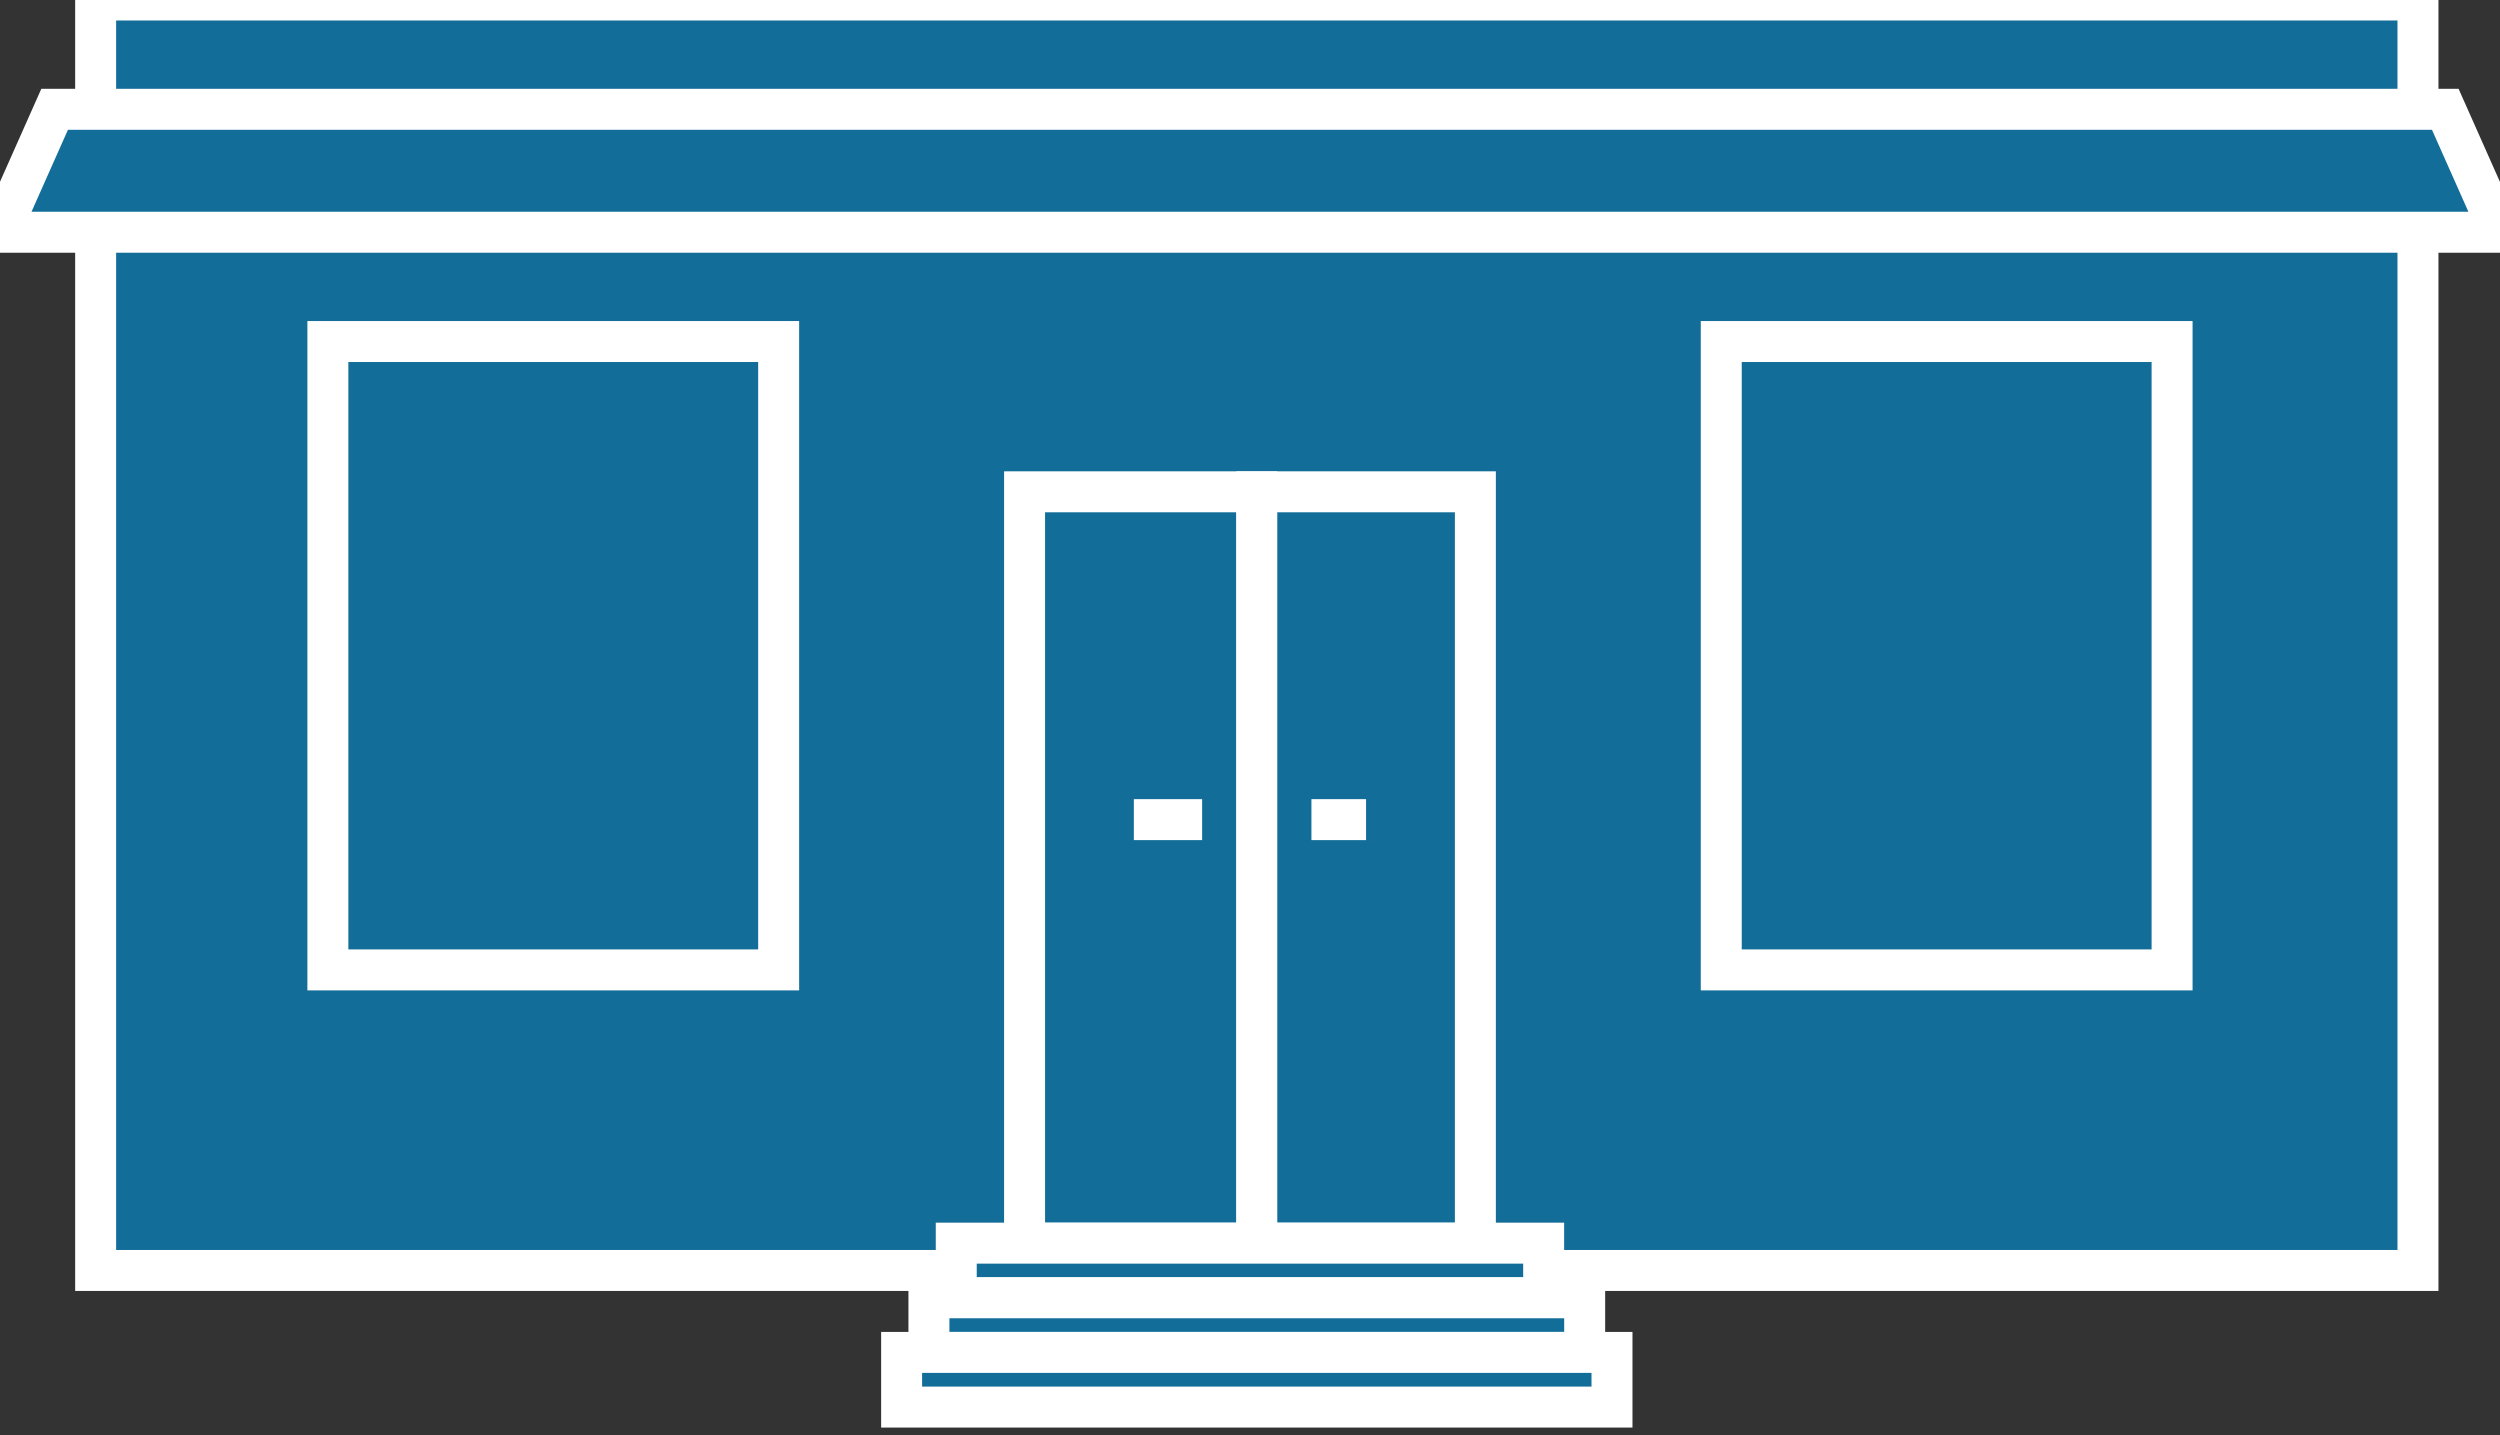 <svg xmlns="http://www.w3.org/2000/svg" xmlns:xlink="http://www.w3.org/1999/xlink" version="1.1" viewBox="0 0 162 93" >
  <rect x="0" y="0" width="162" height="93" fill="#333333" stroke="none"/>
  <title><![CDATA[Small business]]></title>
  <g transform=" scale(3) ">
    <!--converted by libvisio2svg-->
    <g>
      <!--emf-blob start-->
      <g>
        <path d="M 52.228,27.442 L 52.228,0 L 2.066,0 L 2.066,27.442 L 52.228,27.442 Z " fill="#126D99" stroke="#FFFFFF" stroke-width="0.885" stroke-linecap="butt" stroke-linejoin="miter"/>
        <path d="M 27.147,26.852 L 27.147,10.623 L 22.131,10.623 L 22.131,26.852 L 27.147,26.852 Z " fill="#126D99" stroke="#FFFFFF" stroke-width="0.885" stroke-linecap="butt" stroke-linejoin="miter"/>
        <path d="M 31.868,26.852 L 31.868,10.623 L 27.147,10.623 L 27.147,26.852 L 31.868,26.852 Z " fill="#126D99" stroke="#FFFFFF" stroke-width="0.885" stroke-linecap="butt" stroke-linejoin="miter"/>
        <path d="M 33.343,28.032 L 33.343,26.852 L 20.655,26.852 L 20.655,28.032 L 33.343,28.032 Z " fill="#126D99" stroke="#FFFFFF" stroke-width="0.885" stroke-linecap="butt" stroke-linejoin="miter"/>
        <path d="M 34.229,29.212 L 34.229,28.032 L 20.065,28.032 L 20.065,29.212 L 34.229,29.212 Z " fill="#126D99" stroke="#FFFFFF" stroke-width="0.885" stroke-linecap="butt" stroke-linejoin="miter"/>
        <path d="M 34.819,30.393 L 34.819,29.212 L 19.475,29.212 L 19.475,30.393 L 34.819,30.393 Z " fill="#126D99" stroke="#FFFFFF" stroke-width="0.885" stroke-linecap="butt" stroke-linejoin="miter"/>
        <path d="M 24.491,17.704 L 25.966,17.704 Z " fill="#126D99" stroke-width="1px" stroke="#126D99"/>
        <path d="M 24.491,17.704 L 25.966,17.704 " stroke="#FFFFFF" stroke-width="0.885" stroke-linecap="butt" stroke-linejoin="miter" fill="none"/>
        <path d="M 29.507,17.704 L 28.327,17.704 Z " fill="#126D99" stroke-width="1px" stroke="#126D99"/>
        <path d="M 29.507,17.704 L 28.327,17.704 " stroke="#FFFFFF" stroke-width="0.885" stroke-linecap="butt" stroke-linejoin="miter" fill="none"/>
        <path d="M 52.818,2.361 L 53.998,5.016 L 0,5.016 L 1.18,2.361 L 52.818,2.361 Z " fill="#126D99" stroke="#FFFFFF" stroke-width="0.885" stroke-linecap="butt" stroke-linejoin="miter"/>
        <path d="M 16.819,20.95 L 16.819,7.377 L 7.082,7.377 L 7.082,20.95 L 16.819,20.95 Z " fill="#126D99" stroke="#FFFFFF" stroke-width="0.885" stroke-linecap="butt" stroke-linejoin="miter"/>
        <path d="M 46.917,20.95 L 46.917,7.377 L 37.179,7.377 L 37.179,20.95 L 46.917,20.95 Z " fill="#126D99" stroke="#FFFFFF" stroke-width="0.885" stroke-linecap="butt" stroke-linejoin="miter"/>
      </g>
      <!--emf-blob end-->
    </g>
  </g>
</svg>

